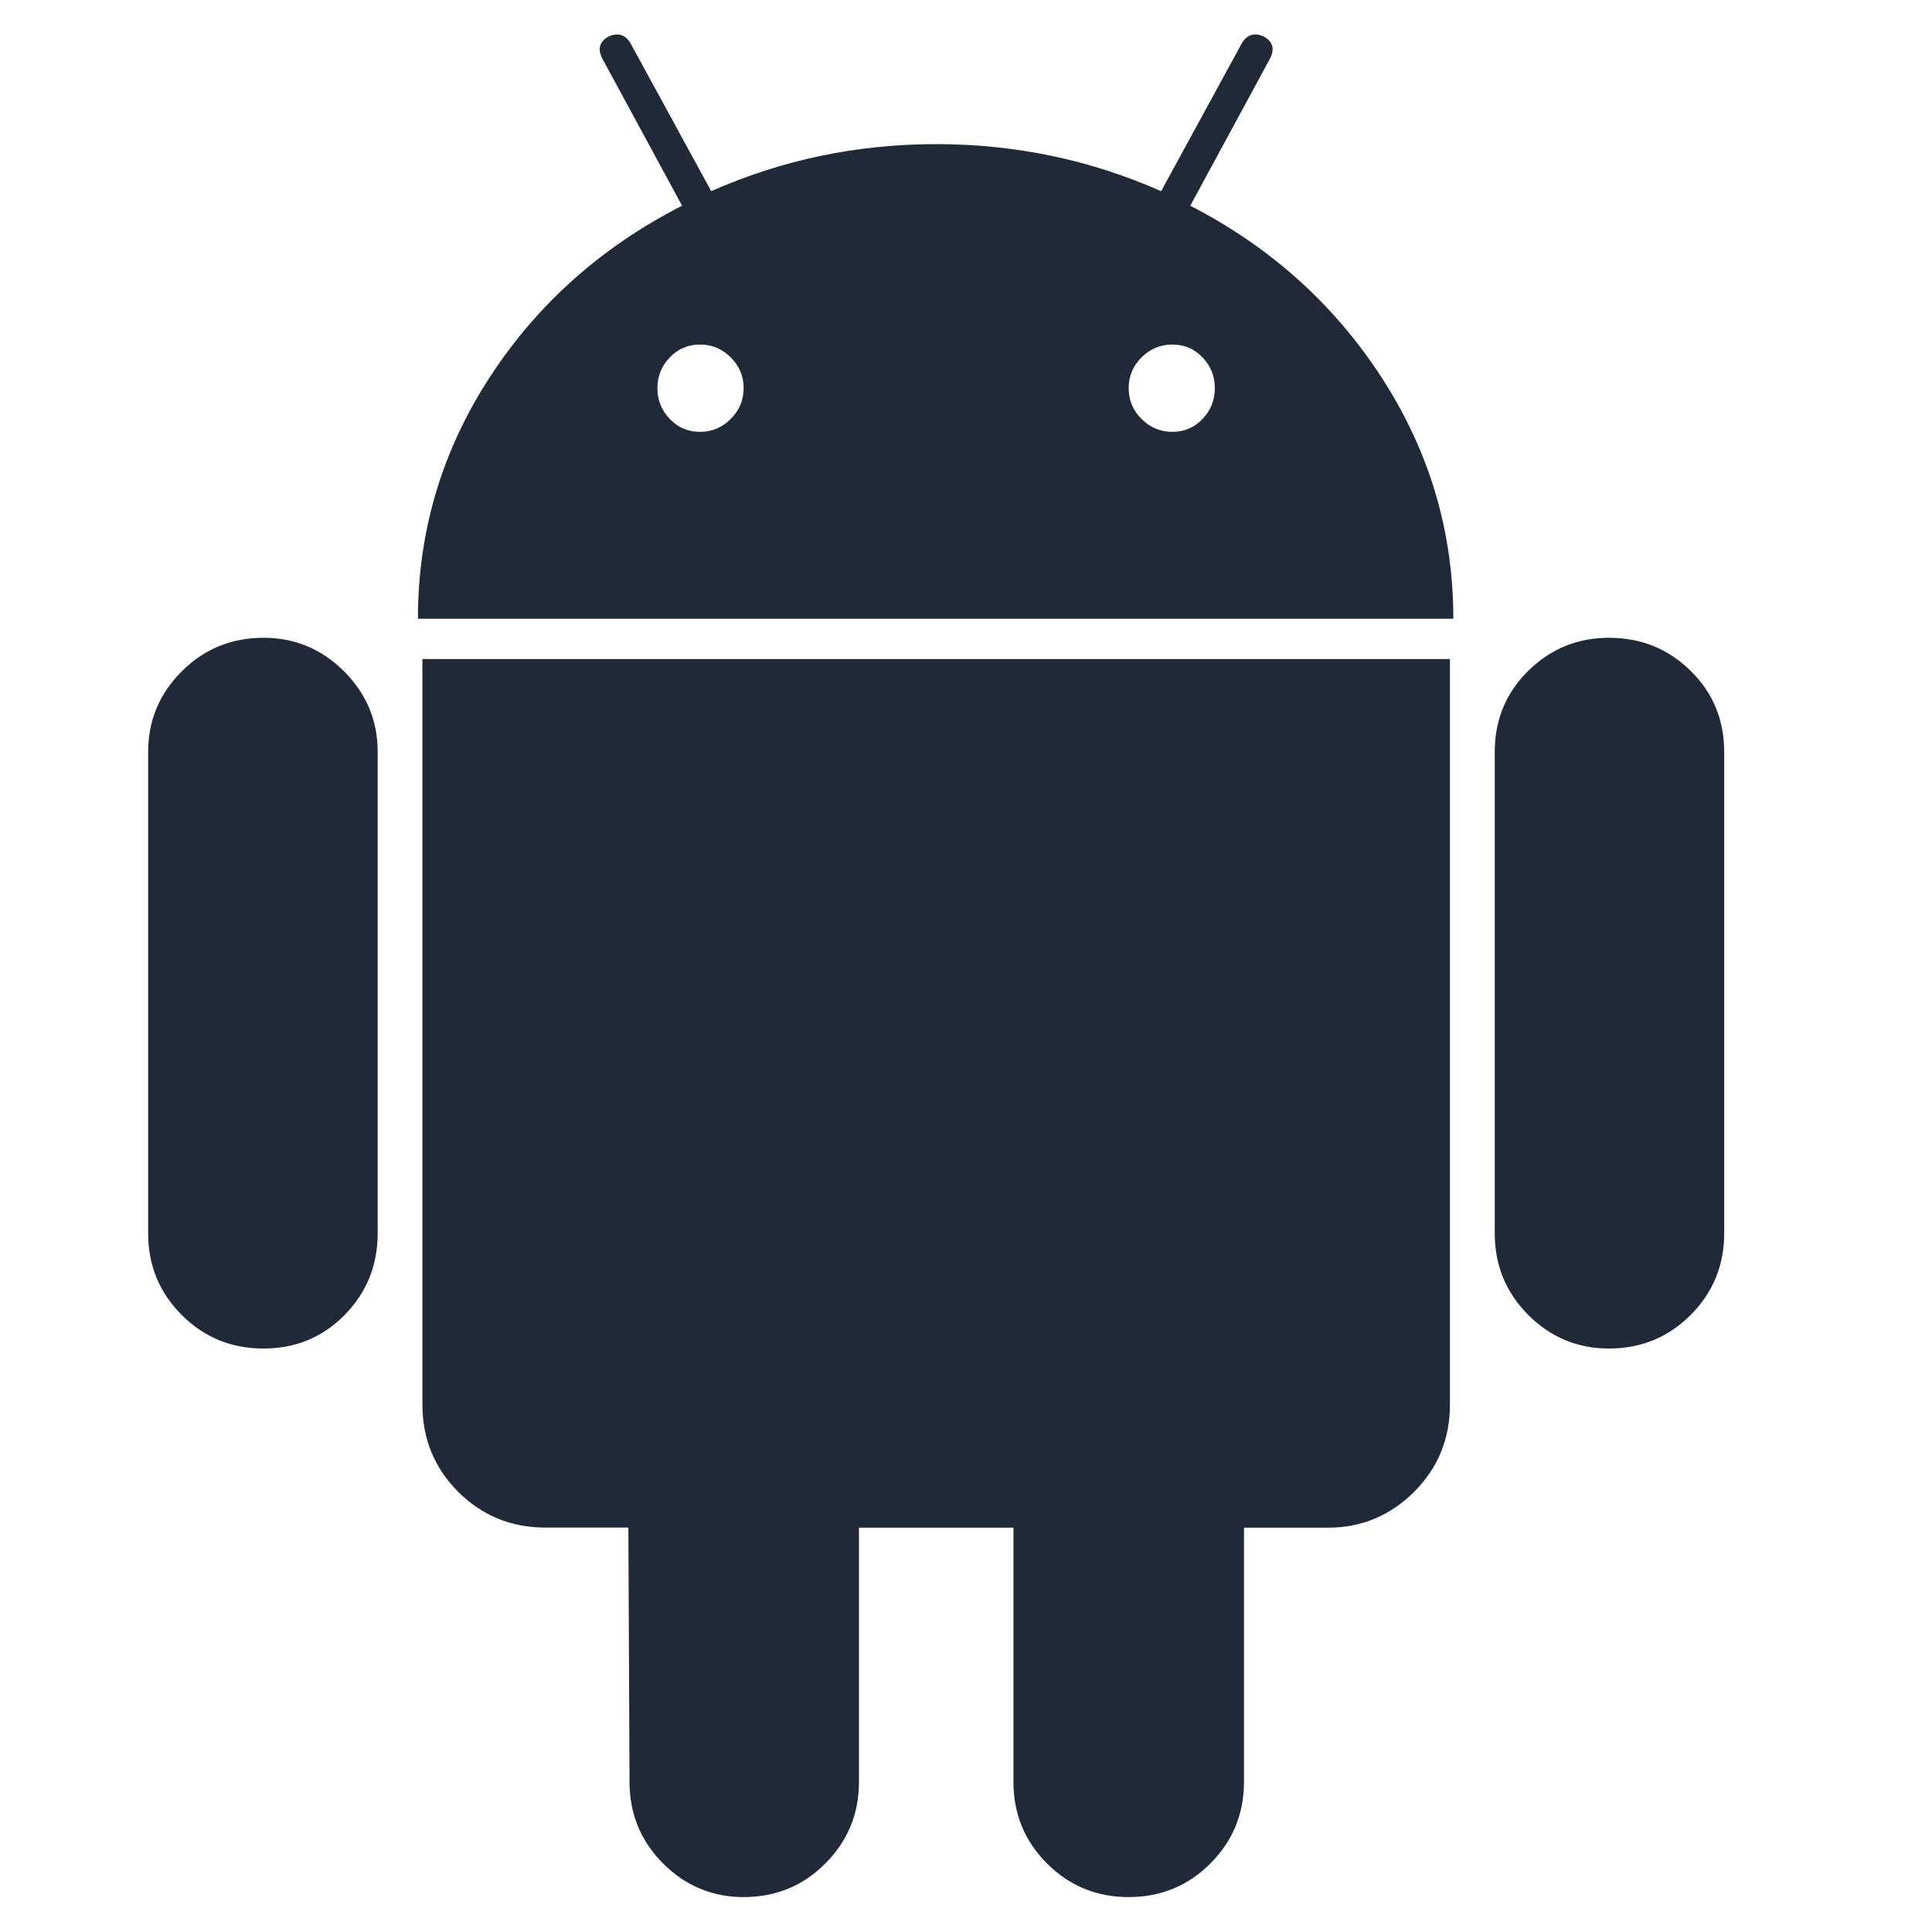 <svg width="25" height="25" viewBox="0 0 25 25" fill="none" xmlns="http://www.w3.org/2000/svg">
<g clip-path="url(#clip0_31_4702)">
<path d="M3.409 8.253C2.994 8.253 2.641 8.398 2.352 8.687C2.062 8.977 1.917 9.324 1.917 9.73V15.958C1.917 16.374 2.062 16.726 2.352 17.016C2.641 17.305 2.994 17.45 3.409 17.45C3.824 17.45 4.174 17.305 4.459 17.016C4.744 16.726 4.887 16.374 4.887 15.958V9.73C4.887 9.324 4.742 8.977 4.452 8.687C4.162 8.398 3.815 8.253 3.409 8.253Z" fill="#1F2937"/>
<path d="M15.402 2.662L16.43 0.765C16.498 0.639 16.474 0.543 16.358 0.475C16.232 0.417 16.136 0.446 16.068 0.562L15.025 2.474C14.108 2.068 13.137 1.865 12.114 1.865C11.091 1.865 10.12 2.068 9.203 2.474L8.16 0.562C8.092 0.446 7.996 0.417 7.87 0.475C7.754 0.543 7.73 0.639 7.798 0.765L8.826 2.662C7.784 3.194 6.953 3.934 6.335 4.885C5.717 5.837 5.408 6.877 5.408 8.007H18.806C18.806 6.877 18.496 5.837 17.878 4.885C17.261 3.934 16.435 3.194 15.402 2.662ZM9.456 5.421C9.345 5.533 9.212 5.588 9.058 5.588C8.903 5.588 8.773 5.533 8.667 5.421C8.56 5.31 8.507 5.178 8.507 5.023C8.507 4.869 8.56 4.736 8.667 4.625C8.773 4.514 8.903 4.458 9.058 4.458C9.212 4.458 9.345 4.514 9.456 4.625C9.567 4.736 9.623 4.869 9.623 5.023C9.622 5.178 9.567 5.31 9.456 5.421ZM15.561 5.421C15.455 5.533 15.324 5.588 15.17 5.588C15.015 5.588 14.883 5.533 14.771 5.421C14.66 5.31 14.605 5.178 14.605 5.023C14.605 4.869 14.66 4.736 14.771 4.625C14.883 4.514 15.015 4.458 15.17 4.458C15.324 4.458 15.455 4.514 15.561 4.625C15.667 4.736 15.72 4.869 15.72 5.023C15.72 5.178 15.667 5.31 15.561 5.421Z" fill="#1F2937"/>
<path d="M5.466 18.174C5.466 18.619 5.621 18.995 5.929 19.304C6.239 19.613 6.615 19.767 7.059 19.767H8.131L8.146 23.056C8.146 23.471 8.291 23.823 8.58 24.113C8.87 24.403 9.218 24.548 9.623 24.548C10.038 24.548 10.391 24.403 10.68 24.113C10.97 23.823 11.115 23.471 11.115 23.056V19.768H13.114V23.056C13.114 23.471 13.258 23.823 13.548 24.113C13.838 24.403 14.19 24.548 14.605 24.548C15.02 24.548 15.373 24.403 15.662 24.113C15.952 23.823 16.097 23.471 16.097 23.056V19.768H17.183C17.618 19.768 17.989 19.613 18.299 19.304C18.607 18.996 18.762 18.619 18.762 18.175V8.528H5.466V18.174Z" fill="#1F2937"/>
<path d="M20.819 8.253C20.413 8.253 20.066 8.395 19.776 8.68C19.487 8.965 19.342 9.315 19.342 9.73V15.958C19.342 16.374 19.487 16.726 19.776 17.016C20.066 17.305 20.414 17.45 20.819 17.45C21.234 17.45 21.587 17.305 21.876 17.016C22.166 16.726 22.311 16.374 22.311 15.958V9.73C22.311 9.315 22.166 8.965 21.876 8.68C21.587 8.395 21.234 8.253 20.819 8.253Z" fill="#1F2937"/>
</g>
<defs>
<clipPath id="clip0_31_4702">
<rect width="24.102" height="24.102" fill="white" transform="translate(0.063 0.445)"/>
</clipPath>
</defs>
</svg>
